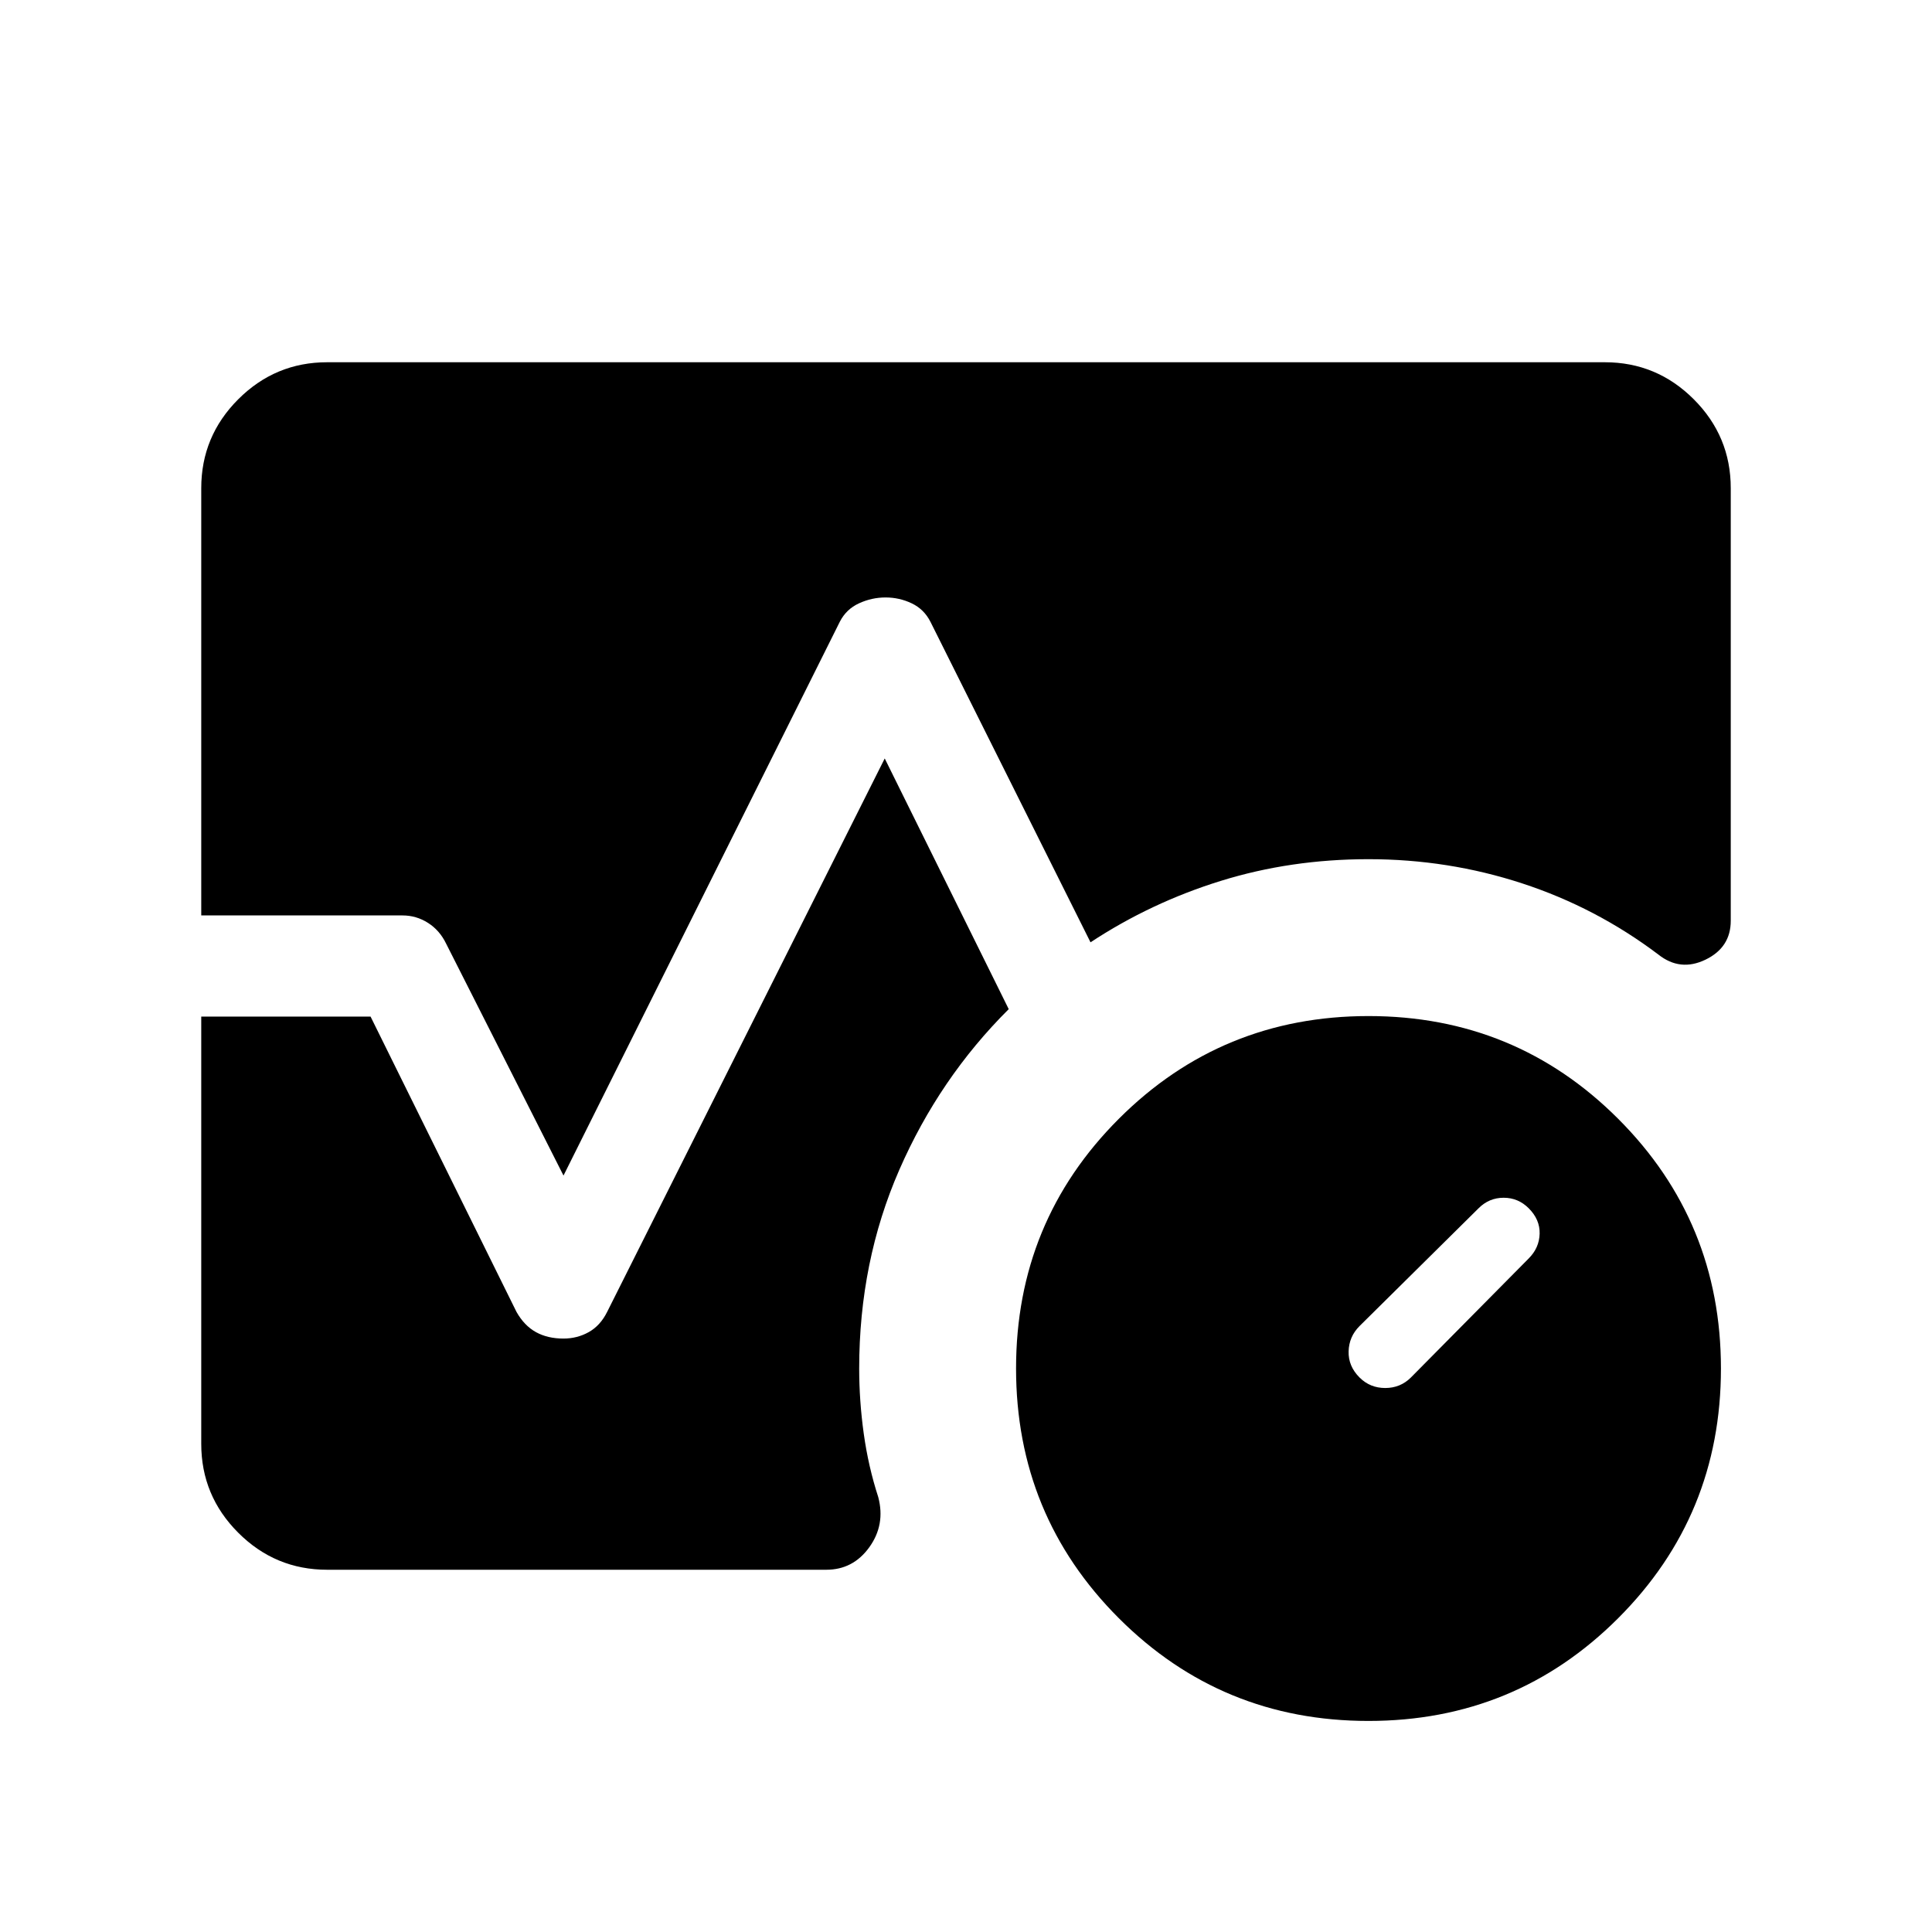 <svg xmlns="http://www.w3.org/2000/svg" height="40" viewBox="0 -960 960 960" width="40"><path d="M759.615-334.692q5.231-5.231 5.423-12.269.192-7.039-5.423-12.654-5.231-5.231-12.461-5.231-7.231 0-12.462 5.231l-59.153 58.538q-5.231 5.231-5.423 12.577-.193 7.346 5.423 12.961 5.23 5.231 12.769 5.231 7.538 0 12.769-5.231l58.538-59.153Zm-79.632 229.819q-73.008 0-124.059-51.068t-51.051-124.076q0-73.008 51.068-124.059t124.076-51.051q73.008 0 124.059 51.068t51.051 124.076q0 73.008-51.068 124.059t-124.076 51.051ZM100.001-505.127v-212.308q0-25.788 18.388-44.176t44.176-18.388h634.87q25.788 0 44.176 18.388t18.388 44.176v214.948q0 13.282-12.564 19.346t-23.436-2.576q-30.923-23.334-67.679-35.346-36.756-12.013-76.32-12.013-38.669 0-73.437 10.795t-64.691 30.513l-79.565-159.309q-3.179-6.23-9.309-9.14-6.129-2.91-12.974-2.91-6.844 0-13.19 2.91-6.346 2.91-9.526 9.14L280-375.87l-58.308-115.207q-3.18-6.615-9-10.333-5.82-3.717-12.692-3.717h-99.999Zm62.564 325.126q-25.788 0-44.176-18.388t-18.388-44.176v-212.308h84.128l72.513 146.744q3.846 6.821 9.643 10.039 5.797 3.217 13.691 3.217 6.844 0 12.583-3.217 5.74-3.218 9.133-10.039L439.615-583.13l61.617 124.566q-34.487 34.308-54.398 79.904-19.91 45.596-19.91 98.66 0 16.051 2.269 32.384 2.269 16.333 7.218 31.564 3.59 13.692-4.462 24.871-8.051 11.18-21.358 11.18H162.565Z"/></svg>